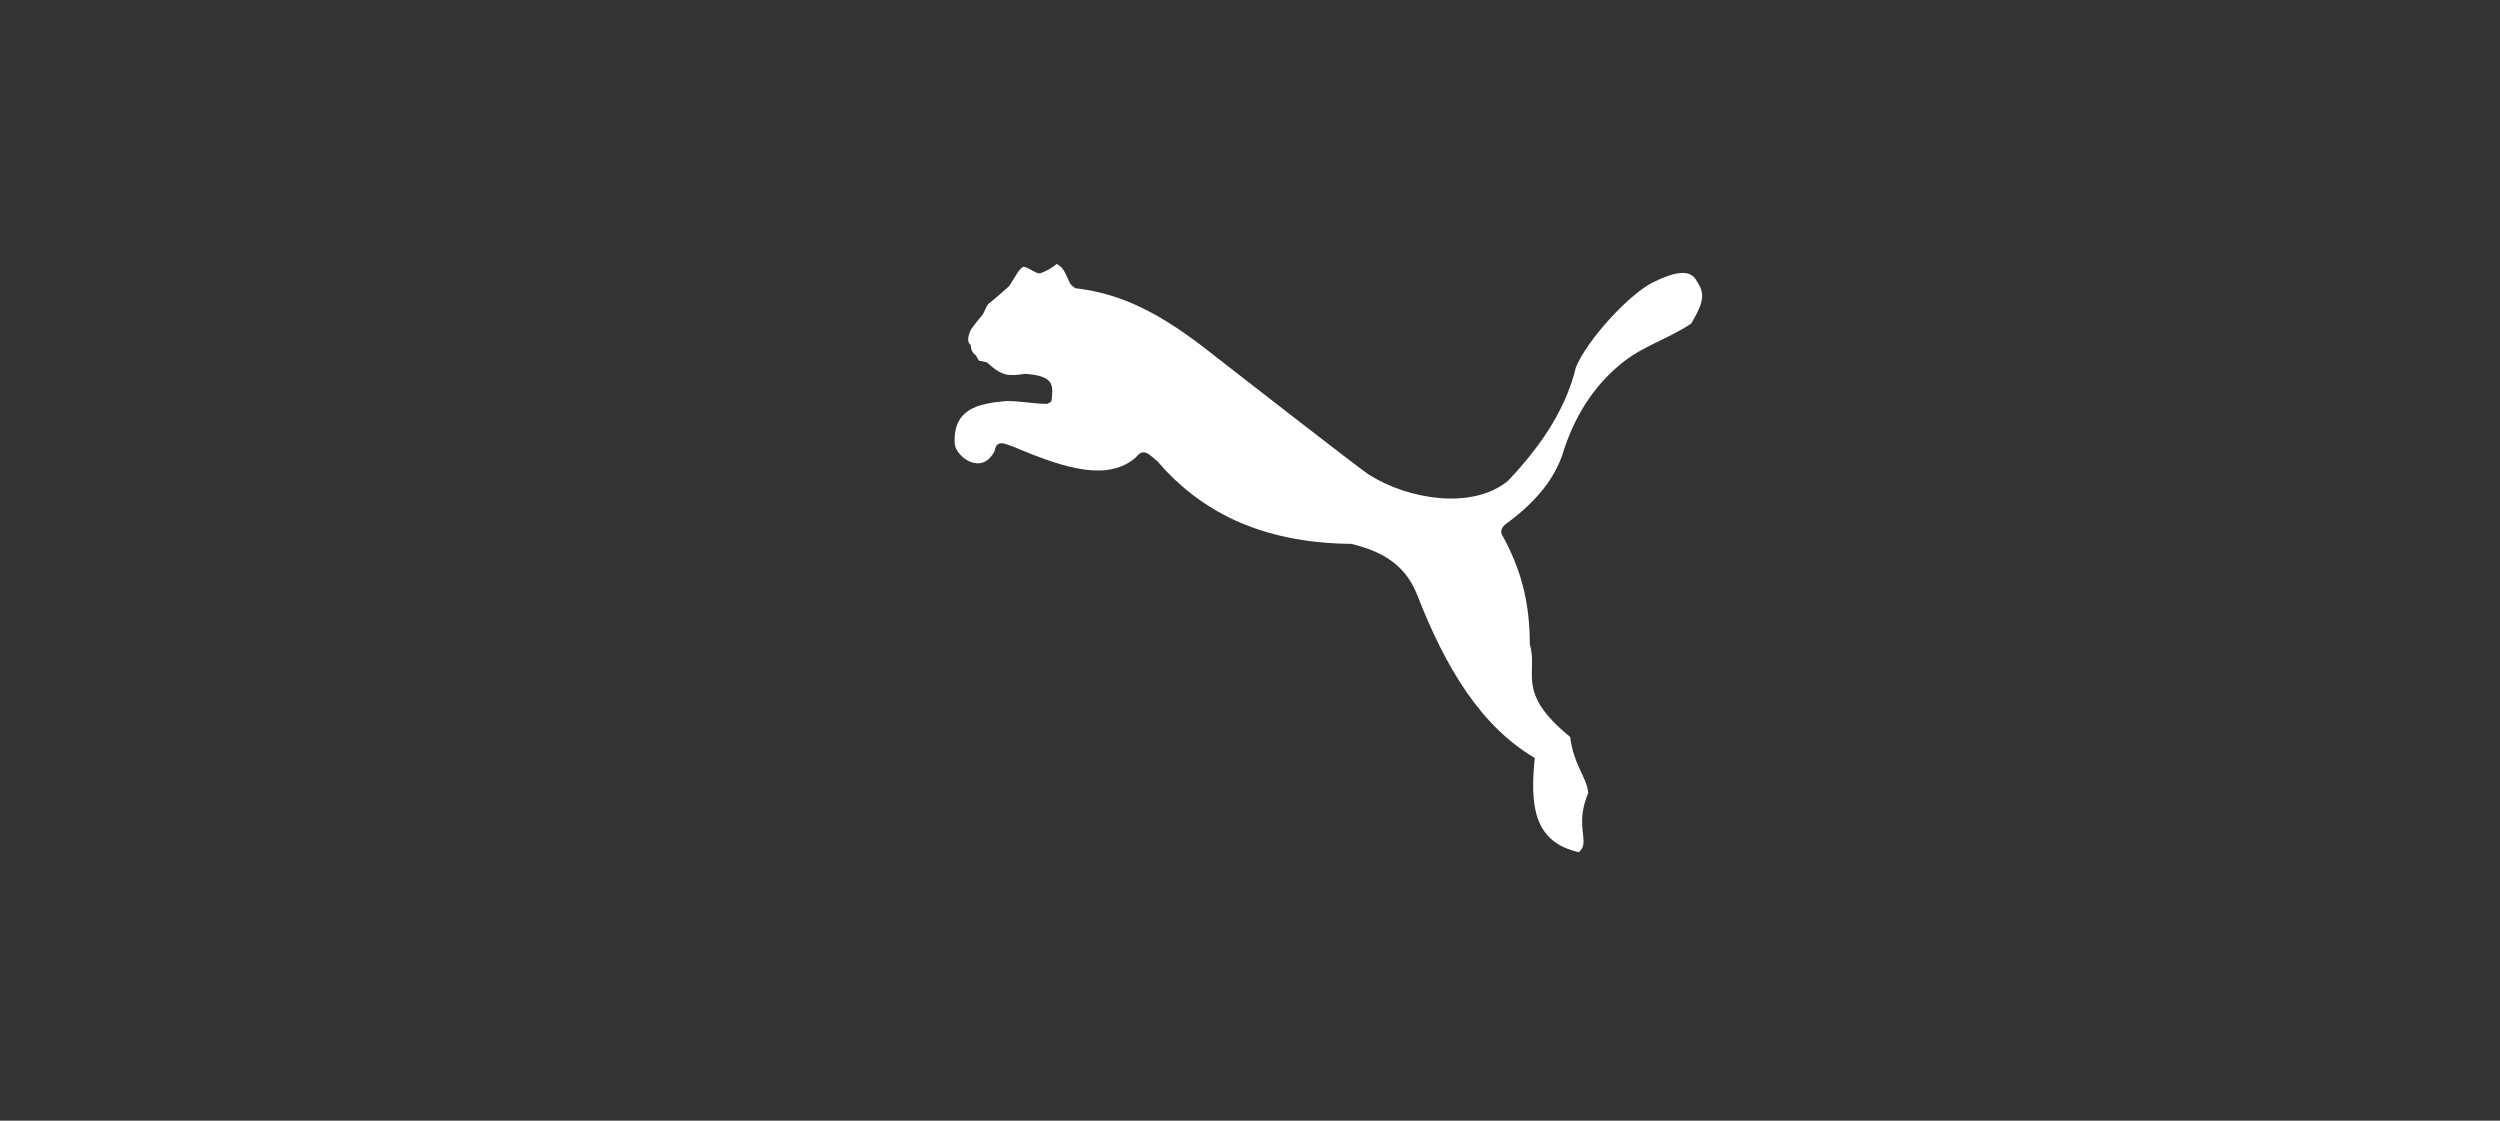 <?xml version="1.0" encoding="UTF-8" standalone="no"?>
<svg
   xmlns:dc="http://purl.org/dc/elements/1.1/"
   xmlns:cc="http://creativecommons.org/ns#"
   xmlns:rdf="http://www.w3.org/1999/02/22-rdf-syntax-ns#"
   xmlns:svg="http://www.w3.org/2000/svg"
   xmlns="http://www.w3.org/2000/svg"
   xmlns:sodipodi="http://sodipodi.sourceforge.net/DTD/sodipodi-0.dtd"
   xmlns:inkscape="http://www.inkscape.org/namespaces/inkscape"
   width="100%"
   height="100%"
   viewBox="0 0 58 26"
   version="1.1"
   xml:space="preserve"
   style="fill-rule:evenodd;clip-rule:evenodd;stroke-linejoin:round;stroke-miterlimit:2;"
   id="svg7"
   sodipodi:docname="MF1_191217_Stack_Website_Puma_aligned.svg"
   inkscape:version="0.92.4 5da689c313, 2019-01-14"><rect x="0" y="0" width="58" height="26" fill="#333333" stroke="none"/><defs
   id="defs11" /><sodipodi:namedview
   pagecolor="#ffffff"
   bordercolor="#666666"
   borderopacity="1"
   objecttolerance="10"
   gridtolerance="10"
   guidetolerance="10"
   inkscape:pageopacity="0"
   inkscape:pageshadow="2"
   inkscape:window-width="1848"
   inkscape:window-height="960"
   id="namedview9"
   showgrid="false"
   inkscape:pagecheckerboard="true"
   inkscape:zoom="7.8103448"
   inkscape:cx="29"
   inkscape:cy="13"
   inkscape:window-x="889"
   inkscape:window-y="18"
   inkscape:window-maximized="0"
   inkscape:current-layer="svg7" />
    <g
   transform="matrix(0.955,0,0,0.955,30.812,12.942)"
   id="g5">
        <g
   id="Puma"
   transform="translate(-55,-12.9)">
            <g
   id="LOGOS">
                <path
   id="XMLID_1154_"
   d="M 63.94,6.15 C 63.79,5.88 63.4,5.96 62.95,6.18 c -0.6,0.26 -1.66,1.43 -1.93,2.09 -0.23,0.95 -0.77,1.83 -1.65,2.76 -0.88,0.72 -2.44,0.44 -3.36,-0.14 -0.05,0 -3.77,-2.9 -3.77,-2.9 C 50.91,6.93 49.97,6.48 48.86,6.35 48.79,6.3 48.74,6.26 48.72,6.21 48.55,5.82 48.53,5.85 48.41,5.76 48.26,5.88 48.14,5.94 48,5.99 c 0,0 -0.06,0 -0.11,-0.03 -0.1,-0.04 -0.18,-0.12 -0.29,-0.13 -0.1,0.03 -0.19,0.23 -0.35,0.47 0,0 -0.25,0.23 -0.5,0.43 -0.07,0.08 -0.09,0.19 -0.15,0.27 -0.13,0.15 -0.28,0.36 -0.28,0.36 -0.07,0.16 -0.1,0.3 0,0.37 0,0.18 0.1,0.22 0.13,0.26 0.02,0.05 0.04,0.07 0.07,0.12 0.07,0.01 0.14,0.03 0.19,0.04 0.37,0.34 0.52,0.34 0.93,0.28 0.73,0.05 0.68,0.29 0.64,0.66 -0.04,0.05 -0.06,0.04 -0.1,0.07 -0.32,0 -0.65,-0.07 -0.99,-0.07 -0.7,0.06 -1.31,0.19 -1.26,1.05 0.04,0.31 0.66,0.78 0.97,0.16 0.05,-0.3 0.27,-0.16 0.48,-0.09 1.27,0.54 2.28,0.83 2.95,0.25 0.19,-0.25 0.32,-0.07 0.52,0.09 1.02,1.19 2.48,1.99 4.71,2.01 0.75,0.18 1.31,0.5 1.6,1.23 0.69,1.78 1.56,3.21 2.86,3.97 -0.11,1.12 -0.05,2.04 1.07,2.29 0.3,-0.24 -0.12,-0.61 0.23,-1.44 -0.03,-0.37 -0.35,-0.66 -0.44,-1.36 -1.34,-1.09 -0.77,-1.54 -0.98,-2.25 0,-1.06 -0.23,-1.86 -0.68,-2.67 -0.05,-0.12 0.04,-0.22 0.15,-0.29 0.75,-0.56 1.13,-1.1 1.32,-1.64 0.28,-0.92 0.75,-1.66 1.42,-2.21 0.55,-0.45 1.1,-0.58 1.71,-0.98 0.36,-0.6 0.31,-0.77 0.12,-1.06 z"
   style="fill:#ffffff"
   inkscape:connector-curvature="0" />
            </g>
        </g>
    </g>
</svg>